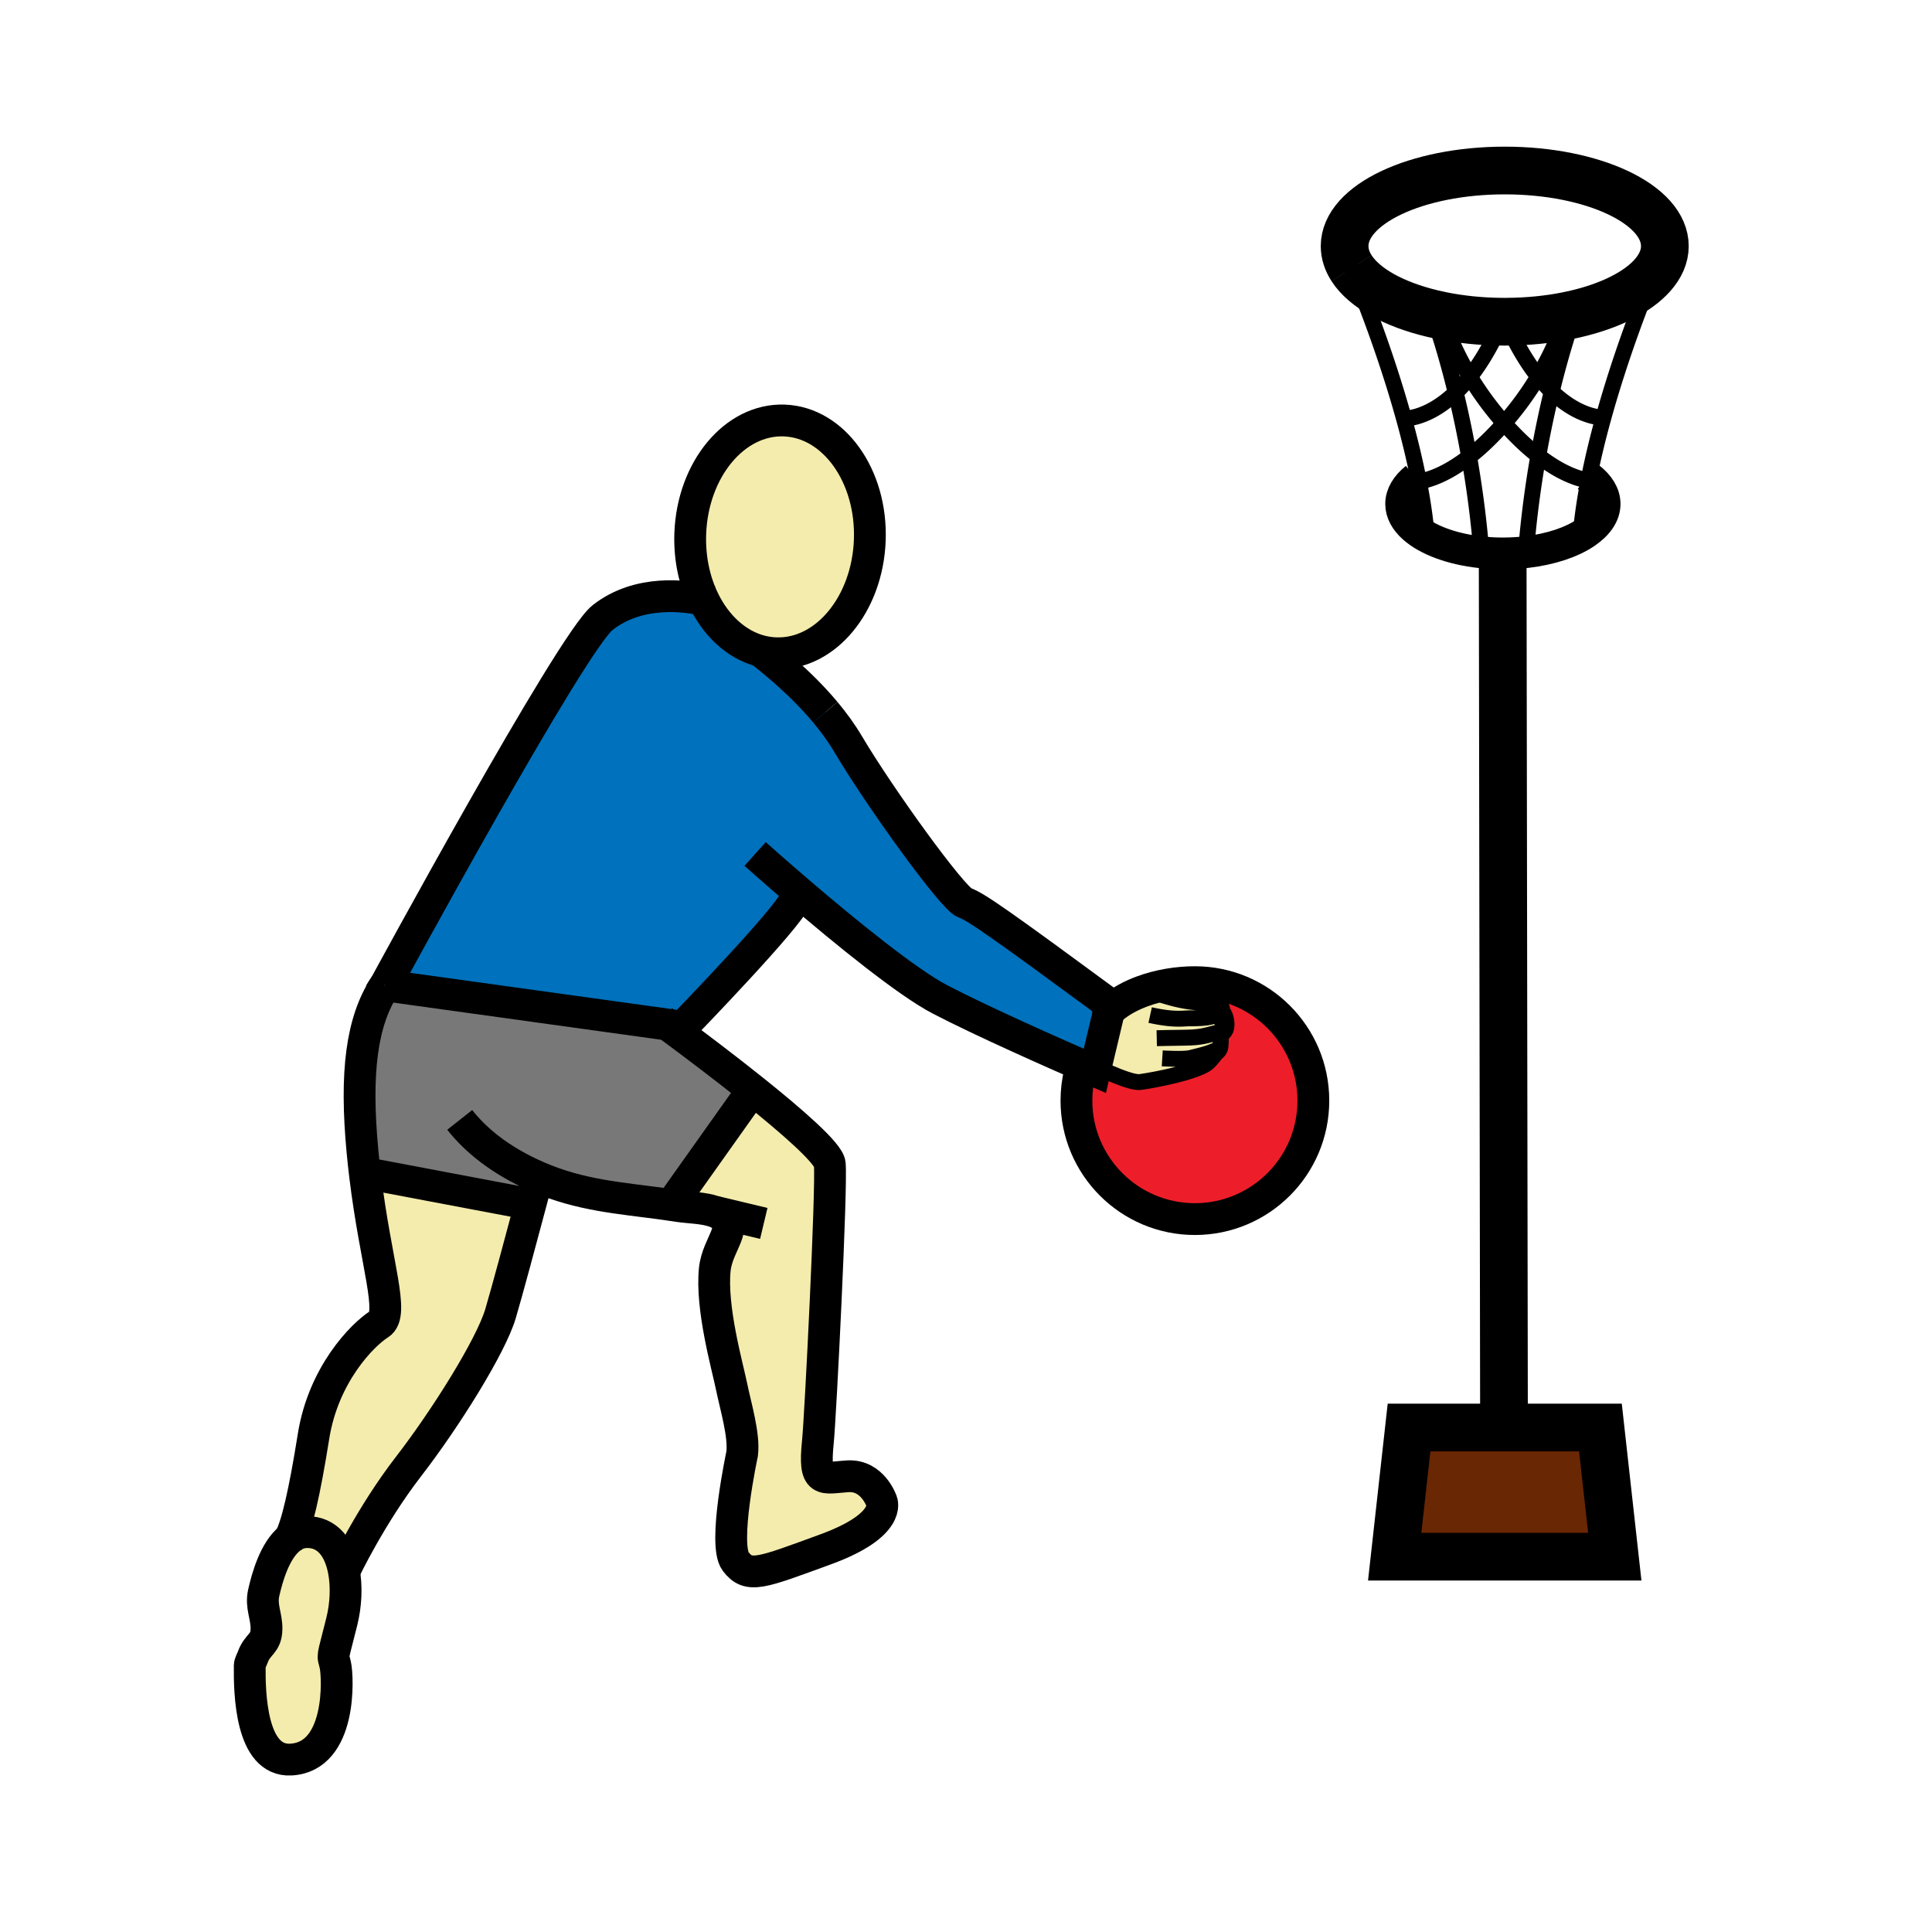 <?xml version="1.0"?><svg xmlns="http://www.w3.org/2000/svg" width="850.394" height="850.394" viewBox="0 0 850.394 850.394" overflow="visible"><path d="M488.74 442.6l-6.5 27.32-.34 1.44s-1.83-.79-4.94-2.141c-12.2-5.319-44.18-19.42-63.16-29.29-14.7-7.64-42.27-30.24-61.22-46.43L350 396c-3.51 8.33-45.27 51.59-51.77 58.3-1.86-1.38-3.39-2.51-4.5-3.33l-124.21-17.23s81.95-151.08 95.72-161.9c15.96-12.54 36.7-9.54 44.42-7.81 5.52 11.42 14.49 19.76 25.15 22.54 3.73 3.1 16.9 13.08 28.45 26.9 3.63 4.34 7.1 9.07 10.07 14.08 13.81 23.34 45.95 67.86 51.19 69.76 5.23 1.91 15.71 9.29 64.29 45l-.07.29z" fill="#0071bc"></path><path d="M298.23 454.3c7.59 5.641 20.68 15.48 33.28 25.561l-1.04 1.029-33.8 47.61-4.29 1.47c-19.68-2.7-36.88-3.76-55.71-11.95 0 0-1.31 4.961-3.22 12.131l-5-1.03-64.28-12.16-3.48.43c-.42-3.46-.81-7.06-1.16-10.79-3.22-34.5-.38-57.02 9.9-72.729.03-.04.06-.09.09-.13l124.21 17.229c1.11.819 2.64 1.949 4.5 3.329z" fill="#797878"></path><path d="M483.31 470.17c4.471 1.71 13.44 6.11 18.091 6.14.97-.01 20.47-3.029 28.819-7.52 1.7-.92 4.03-3.64 5.061-5.31.8-.44 1.81-1.341 1.939-3.07.17-2.45.5-5.33-1.37-5.65.721-.25 2.41-1.01 2.7-2.66.391-2.1-.399-4.68-1.21-5.84l-.53-.01c1.601-1 1.37-3.39-.38-4.31-1.84-.96-8.01.31-18.609-2.2-5.62-1.34-10.91-3.58-15.061-3.37 7.32-2.71 15.54-4.061 23.181-4.061 28.8 0 52.149 23.351 52.149 52.141 0 28.8-23.35 52.149-52.149 52.149-28.79 0-52.131-23.35-52.131-52.149 0-4.25.511-8.38 1.471-12.34l1.68-2.891c3.11 1.351 4.94 2.141 4.94 2.141l.34-1.44 1.069.25z" fill="#ed1e29"></path><path fill="#6a2703" d="M704.45 628.33l6.32 56.87h-96.88l6.32-56.87z" class="aac-hair-fill"></path><path d="M296.67 528.5l33.8-47.61 1.04-1.029c17.08 13.659 33.28 27.76 33.72 32.449.96 10-4.07 110.971-5.23 122.381-1.91 18.689 2.02 15.829 13.09 15.119 11.07-.72 15 11.07 15 11.07s4.64 10.351-24.64 21.07c-28.66 10.479-33.93 12.859-39.64 5.359-5.72-7.5 2.85-47.38 2.85-47.38 1.03-8.21-2.88-20.93-4.73-30-1.76-8.6-9.07-34.29-7.3-51.239 1.22-11.591 11.53-19.12 1.95-24.45-.62-.351-1.3-.65-2.02-.91-4.79-1.74-11.4-1.74-15.99-2.45-2.09-.33-4.16-.62-6.19-.91l4.29-1.47zM127.6 677.17c2.1-1.689 4.53-2.74 7.35-2.79 9.31-.18 14.53 7.22 16.38 16.94 1.33 6.92.95 15.029-.88 22.41-4.4 17.72-4.05 13.89-2.86 19.119 1.2 5.23 2.94 40.49-19.6 41.65-17.64.9-18.2-29.4-18.07-41.32.01-1.13.91-2.56 1.28-3.609 2.18-6.19 6.01-5.771 6.1-12.57.08-5.72-2.55-9.96-1.23-15.86 1.55-6.9 4.87-18.64 11.53-23.97z" fill="#f4ecad" class="aac-skin-fill"></path><path d="M127.6 677.17c2.99-5.46 6.4-19.75 10.4-44.95 4.31-27.13 21.43-44.68 28.96-49.42 6.92-4.35-1.53-26.27-6.27-65.41l3.48-.43 64.28 12.16 5 1.03c-3.91 14.68-10.33 38.609-13.16 48.14-4.22 14.18-24.04 45.95-40.52 67.28-16.49 21.33-28.09 45.68-28.09 45.68l-.35.07c-1.85-9.721-7.07-17.12-16.38-16.94-2.82.05-5.25 1.1-7.35 2.79zM334.81 286.57c-10.66-2.78-19.63-11.12-25.15-22.54-4.04-8.39-6.22-18.44-5.83-29.16 1.03-28.28 19.55-50.58 41.37-49.78 21.81.79 38.67 24.37 37.65 52.66-1.04 28.29-19.56 50.58-41.38 49.79-2.28-.08-4.5-.42-6.66-.97zM502.76 436.37c4.15-.21 9.44 2.03 15.061 3.37 10.6 2.51 16.77 1.24 18.609 2.2 1.75.92 1.98 3.31.38 4.31l.53.01c.811 1.16 1.601 3.74 1.21 5.84-.29 1.65-1.979 2.41-2.7 2.66 1.87.32 1.54 3.2 1.37 5.65-.13 1.729-1.14 2.63-1.939 3.07-1.03 1.67-3.36 4.39-5.061 5.31-8.35 4.49-27.85 7.51-28.819 7.52-4.65-.029-13.62-4.43-18.091-6.14l-1.069-.25 6.5-27.32c4.979-2.58 7.91-4.72 12.08-5.939a7.714 7.714 0 0 1 1.939-.291z" fill="#f4ecad" class="aac-skin-fill"></path><g fill="none" stroke="#000"><path d="M169.52 433.74s81.95-151.08 95.72-161.9c15.96-12.54 36.7-9.54 44.42-7.81 1.96.44 3.08.79 3.08.79M167.13 437.42c1.21-2.02 2.03-3.18 2.3-3.55M291.66 449.46l2.07 1.51c1.11.82 2.64 1.95 4.5 3.33 7.59 5.641 20.68 15.48 33.28 25.561 17.08 13.659 33.28 27.76 33.72 32.449.96 10-4.07 110.971-5.23 122.381-1.91 18.689 2.02 15.829 13.09 15.119 11.07-.72 15 11.07 15 11.07s4.64 10.351-24.64 21.07c-28.66 10.479-33.93 12.859-39.64 5.359-5.72-7.5 2.85-47.38 2.85-47.38 1.03-8.21-2.88-20.93-4.73-30-1.76-8.6-9.07-34.29-7.3-51.239 1.22-11.591 11.53-19.12 1.95-24.45-.62-.351-1.3-.65-2.02-.91-4.79-1.74-11.4-1.74-15.99-2.45-2.09-.33-4.16-.62-6.19-.91-19.68-2.7-36.88-3.76-55.71-11.95-16.92-7.35-27.59-16.56-34.32-25.079M333.81 285.65c.1.15.44.46 1 .92 3.73 3.1 16.9 13.08 28.45 26.9" stroke-width="14"></path><path d="M297.38 455.17s.3-.31.85-.87c6.5-6.71 48.26-49.97 51.77-58.3M330.47 480.89l-33.8 47.61M126.92 678.27c.23-.31.45-.68.68-1.1 2.99-5.46 6.4-19.75 10.4-44.95 4.31-27.13 21.43-44.68 28.96-49.42 6.92-4.35-1.53-26.27-6.27-65.41-.42-3.46-.81-7.06-1.16-10.79-3.22-34.5-.38-57.02 9.9-72.729.03-.04.06-.09.09-.13M151.68 691.25s11.6-24.35 28.09-45.68c16.48-21.33 36.3-53.101 40.52-67.28 2.83-9.53 9.25-33.46 13.16-48.14 1.91-7.17 3.22-12.131 3.22-12.131M164.17 516.96l64.28 12.16" stroke-width="14"></path><path d="M127.6 677.17c2.1-1.689 4.53-2.74 7.35-2.79 9.31-.18 14.53 7.22 16.38 16.94 1.33 6.92.95 15.029-.88 22.41-4.4 17.72-4.05 13.89-2.86 19.119 1.2 5.23 2.94 40.49-19.6 41.65-17.64.9-18.2-29.4-18.07-41.32.01-1.13.91-2.56 1.28-3.609 2.18-6.19 6.01-5.771 6.1-12.57.08-5.72-2.55-9.96-1.23-15.86 1.55-6.9 4.87-18.64 11.53-23.97zM169.52 433.74l124.21 17.23 6.27.87M309.66 264.03c-4.04-8.39-6.22-18.44-5.83-29.16 1.03-28.28 19.55-50.58 41.37-49.78 21.81.79 38.67 24.37 37.65 52.66-1.04 28.29-19.56 50.58-41.38 49.79-2.28-.08-4.5-.42-6.66-.97-10.66-2.78-19.63-11.12-25.15-22.54zM314.28 533.26l.28.07 21.63 5.17M363.26 313.47c3.63 4.34 7.1 9.07 10.07 14.08 13.81 23.34 45.95 67.86 51.19 69.76 5.23 1.91 15.71 9.29 64.29 45l-.069.29-6.5 27.32-.34 1.44s-1.83-.79-4.94-2.141c-12.2-5.319-44.18-19.42-63.16-29.29-14.7-7.64-42.27-30.24-61.22-46.43-11.76-10.04-20.2-17.61-20.2-17.61" stroke-width="14"></path><path d="M483.31 470.17c4.471 1.71 13.44 6.11 18.091 6.14.97-.01 20.47-3.029 28.819-7.52 1.7-.92 4.03-3.64 5.061-5.31.58-.931.76-1.53.21-1.33-1.7.63-1.87 1.25-11.53 3.55-2.91.72-12.38.149-12.38.149" stroke-width="7" stroke-miterlimit="10"></path><path d="M534.29 463.89s.44-.1.99-.409c.8-.44 1.81-1.341 1.939-3.07.17-2.45.5-5.33-1.37-5.65-.319-.069-.71-.05-1.18.061-3.6.85-5.59 1.85-13.229 1.93-4.771.05-12.29.22-12.29.22" stroke-width="7" stroke-miterlimit="10"></path><path d="M535.53 454.85s.12-.029.319-.09c.721-.25 2.41-1.01 2.7-2.66.391-2.1-.399-4.68-1.21-5.84" stroke-width="9.477" stroke-miterlimit="10"></path><path d="M481.05 446.06a78.998 78.998 0 0 0 7.69-3.46c4.979-2.58 7.91-4.72 12.08-5.939.62-.18 1.27-.271 1.939-.29 4.15-.21 9.44 2.03 15.061 3.37 10.6 2.51 16.77 1.24 18.609 2.2 1.75.92 1.98 3.31.38 4.31-.25.15-.529.27-.859.35-2.9.69-2.95 1.62-12.391 1.631-3 .01-6.819.88-17.3-1.44" stroke-width="7" stroke-miterlimit="10"></path><path d="M489.37 443.92c3.71-3.17 8.34-5.689 13.39-7.55 7.32-2.71 15.54-4.061 23.181-4.061 28.8 0 52.149 23.351 52.149 52.141 0 28.8-23.35 52.149-52.149 52.149-28.79 0-52.131-23.35-52.131-52.149 0-4.25.511-8.38 1.471-12.34M698.64 209.62c.271.2.54.4.801.6 4.329 3.35 6.84 7.33 6.84 11.59 0 4.7-3.061 9.05-8.261 12.61-6.159 4.22-15.34 7.33-26 8.57-3.369.4-6.89.61-10.51.61h-.09c-3.31 0-6.54-.18-9.64-.52-12.8-1.38-23.54-5.43-29.641-10.89-3.439-3.09-5.399-6.62-5.399-10.38 0-4.13 2.37-7.99 6.46-11.29" stroke-width="14"></path><path d="M594.91 118.05c-1.99-3.08-3.061-6.34-3.061-9.72 0-18.38 31.561-33.28 70.48-33.28 38.93 0 70.479 14.9 70.479 33.28 0 4.54-1.93 8.87-5.43 12.82-6.64 7.52-18.97 13.64-34.439 17.17-1.28.29-2.58.57-3.91.82-7.91 1.53-16.55 2.4-25.61 2.46-.36.01-.729.01-1.09.01-.66 0-1.311 0-1.97-.01-9.051-.12-17.67-1.04-25.551-2.62-1.439-.29-2.859-.6-4.239-.94-16.98-4.04-30.011-11.24-35.65-19.97" stroke-width="21"></path><path d="M629.85 136.1s.261.66.721 1.94c1.63 4.53 5.81 16.79 10.17 34.75 2.01 8.28 4.05 17.77 5.899 28.28a458.623 458.623 0 0 1 5.301 40.62M593.18 114.01s.63 1.43 1.73 4.04c0 .01 0 .01.01.02 4.13 9.84 14.811 36.36 23.061 66.19 2.35 8.52 4.51 17.3 6.25 26.05l.329 1.63c1.311 6.76 2.37 13.49 3.08 20.03" stroke-width="7"></path><path d="M617.03 184.25s.33.03.95.01c2.899-.07 12.09-1.2 22.76-11.47 2.05-1.96 4.149-4.26 6.27-6.96 4.45-5.65 8.99-13.03 13.32-22.67M622.77 212.09s.62.02 1.79-.15c3.37-.48 11.29-2.49 22.08-10.87 4.17-3.23 8.761-7.42 13.69-12.84.59-.65 1.17-1.3 1.74-1.95 6.25-7.13 11.16-14.13 14.97-20.51 7.55-12.58 10.88-22.73 11.99-26.63.319-1.12.46-1.72.46-1.72M693.91 135.66s-.351.91-.97 2.66c-1.79 5.02-5.771 16.96-9.921 34.04-2.01 8.28-4.05 17.77-5.899 28.27a458.641 458.641 0 0 0-5.3 40.62M730.58 113.56s-1.22 2.75-3.2 7.59c-4.83 11.77-14.21 35.89-21.61 62.67-2.39 8.63-4.569 17.54-6.329 26.4-.091.43-.171.85-.25 1.27-1.311 6.76-2.37 13.49-3.08 20.03" stroke-width="7"></path><path d="M706.71 183.81s-.33.03-.94.01c-2.89-.07-12.069-1.19-22.75-11.46-1.949-1.87-3.949-4.05-5.979-6.59-4.54-5.7-9.19-13.2-13.61-23.05M700.98 211.64s-.62.02-1.79-.15c-3.37-.48-11.29-2.49-22.07-10.86-4.17-3.23-8.771-7.42-13.69-12.84l-1.359-1.51a141.093 141.093 0 0 1-15.061-20.45c-7.58-12.52-11-22.7-12.2-26.85-.38-1.3-.54-2-.54-2" stroke-width="7"></path><path stroke-width="21" d="M661.41 237.92l.01 5.68L662 626M710.77 685.2h-96.88l6.32-56.87h84.24z"></path></g><path fill="none" d="M0 0h850.394v850.394H0z"></path></svg>